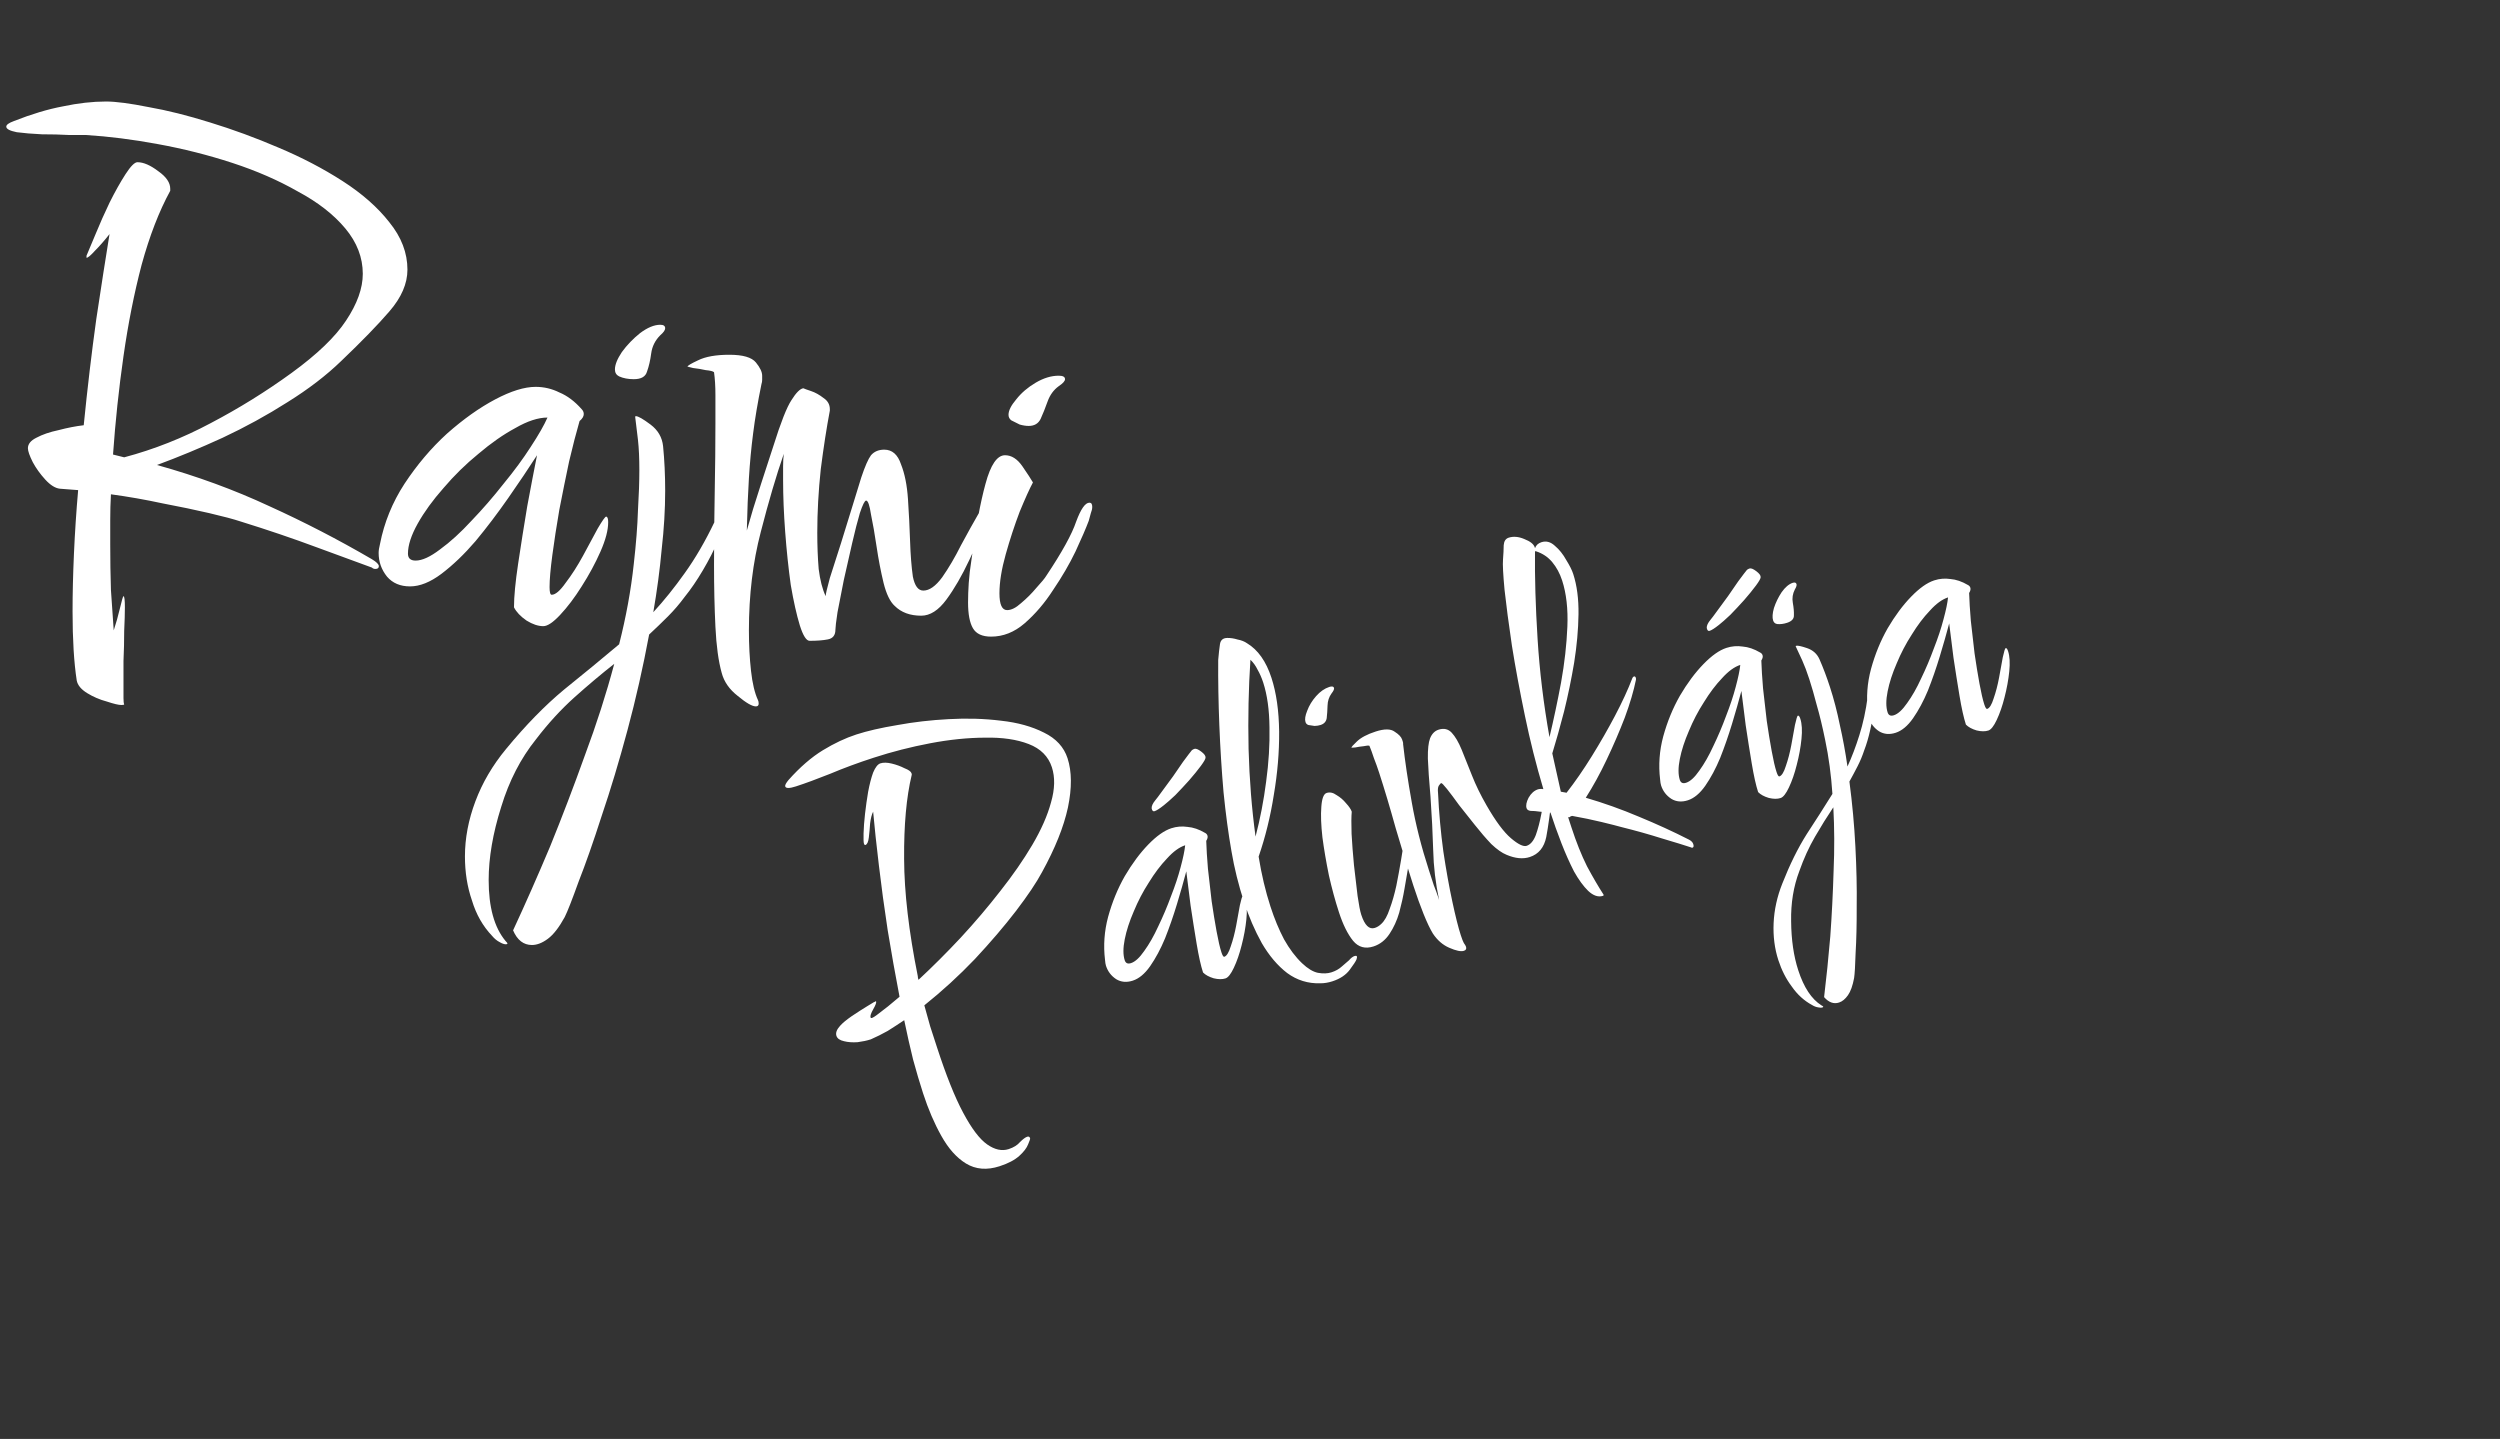 <svg width="172" height="99" viewBox="0 0 172 99" fill="none" xmlns="http://www.w3.org/2000/svg">
<rect x="0" y="0" width="172" height="99" fill="#333333" stroke="none"/>
<path d="M8.352 48.504C8.16 48.504 7.824 48.424 7.344 48.264C6.864 48.136 6.416 47.944 6 47.688C5.584 47.432 5.344 47.144 5.28 46.824C5.088 45.576 4.992 43.992 4.992 42.072C4.992 40.856 5.024 39.528 5.088 38.088C5.152 36.648 5.248 35.192 5.376 33.72L4.128 33.624C3.808 33.592 3.472 33.384 3.12 33C2.768 32.616 2.48 32.216 2.256 31.8C2.032 31.352 1.92 31.032 1.92 30.84C1.92 30.552 2.112 30.312 2.496 30.12C2.912 29.896 3.424 29.72 4.032 29.592C4.64 29.432 5.216 29.32 5.76 29.256C6.016 26.696 6.304 24.264 6.624 21.96C6.976 19.624 7.28 17.672 7.536 16.104C7.184 16.552 6.848 16.936 6.528 17.256C6.24 17.576 6.048 17.736 5.952 17.736V17.592C6.08 17.304 6.288 16.808 6.576 16.104C6.864 15.4 7.184 14.68 7.536 13.944C7.92 13.176 8.288 12.52 8.64 11.976C8.992 11.432 9.264 11.16 9.456 11.16C9.872 11.16 10.352 11.368 10.896 11.784C11.44 12.168 11.712 12.568 11.712 12.984V13.128C10.944 14.536 10.288 16.232 9.744 18.216C9.232 20.168 8.816 22.264 8.496 24.504C8.176 26.744 7.936 29 7.776 31.272L8.544 31.464C10.592 30.92 12.576 30.136 14.496 29.112C16.448 28.088 18.304 26.936 20.064 25.656C21.824 24.376 23.072 23.176 23.808 22.056C24.576 20.904 24.96 19.832 24.96 18.84C24.96 17.72 24.56 16.68 23.76 15.72C22.96 14.76 21.872 13.912 20.496 13.176C19.152 12.408 17.648 11.752 15.984 11.208C14.32 10.664 12.608 10.232 10.848 9.912C9.12 9.592 7.472 9.384 5.904 9.288C5.712 9.288 5.328 9.288 4.752 9.288C4.176 9.256 3.552 9.24 2.88 9.24C2.208 9.208 1.632 9.16 1.152 9.096C0.672 9 0.432 8.872 0.432 8.712C0.432 8.584 0.608 8.456 0.96 8.328C2.176 7.848 3.296 7.512 4.32 7.32C5.376 7.096 6.368 6.984 7.296 6.984C7.968 6.984 8.944 7.112 10.224 7.368C11.504 7.592 12.912 7.944 14.448 8.424C16.016 8.904 17.584 9.48 19.152 10.152C20.752 10.824 22.224 11.592 23.568 12.456C24.912 13.32 25.984 14.264 26.784 15.288C27.616 16.312 28.032 17.4 28.032 18.552C28.032 19.512 27.616 20.472 26.784 21.432C25.984 22.36 24.88 23.496 23.472 24.84C22.448 25.832 21.216 26.776 19.776 27.672C18.368 28.568 16.88 29.384 15.312 30.12C13.776 30.824 12.272 31.448 10.8 31.992C13.552 32.76 16.128 33.704 18.528 34.824C20.928 35.912 23.28 37.128 25.584 38.472C25.904 38.664 26.064 38.824 26.064 38.952C26.064 39.08 25.984 39.144 25.824 39.144C25.728 39.144 25.648 39.112 25.584 39.048C24.72 38.728 23.456 38.264 21.792 37.656C20.16 37.048 18.416 36.456 16.56 35.88C16.08 35.72 15.36 35.528 14.4 35.304C13.44 35.08 12.368 34.856 11.184 34.632C10 34.376 8.816 34.168 7.632 34.008C7.6 34.584 7.584 35.176 7.584 35.784C7.584 36.36 7.584 36.92 7.584 37.464C7.584 38.52 7.6 39.56 7.632 40.584C7.696 41.576 7.76 42.504 7.824 43.368C7.984 42.888 8.128 42.376 8.256 41.832C8.384 41.288 8.464 41.016 8.496 41.016C8.56 41.016 8.592 41.272 8.592 41.784C8.592 42.2 8.576 42.744 8.544 43.416C8.544 44.088 8.528 44.776 8.496 45.48C8.496 46.184 8.496 46.808 8.496 47.352C8.496 47.608 8.496 47.832 8.496 48.024C8.496 48.248 8.512 48.392 8.544 48.456C8.544 48.488 8.48 48.504 8.352 48.504ZM37.379 43.08C37.026 43.08 36.642 42.952 36.227 42.696C35.81 42.408 35.523 42.104 35.362 41.784C35.362 41.048 35.459 40.04 35.651 38.76C35.843 37.48 36.05 36.168 36.275 34.824C36.531 33.448 36.755 32.28 36.947 31.32C36.37 32.216 35.715 33.192 34.978 34.248C34.242 35.304 33.49 36.296 32.722 37.224C31.954 38.12 31.171 38.872 30.37 39.48C29.602 40.056 28.883 40.344 28.21 40.344C27.538 40.344 27.011 40.12 26.627 39.672C26.242 39.192 26.05 38.648 26.05 38.04C26.05 37.88 26.082 37.672 26.146 37.416C26.434 35.944 26.994 34.568 27.826 33.288C28.691 31.976 29.666 30.824 30.755 29.832C31.875 28.84 32.978 28.056 34.066 27.48C35.154 26.904 36.083 26.616 36.85 26.616C37.426 26.616 37.971 26.744 38.483 27C39.026 27.224 39.538 27.608 40.019 28.152C40.114 28.248 40.163 28.36 40.163 28.488C40.163 28.648 40.066 28.808 39.874 28.968C39.651 29.736 39.41 30.664 39.154 31.752C38.931 32.808 38.706 33.912 38.483 35.064C38.291 36.184 38.13 37.224 38.002 38.184C37.874 39.144 37.81 39.88 37.81 40.392C37.81 40.744 37.858 40.92 37.955 40.92C38.211 40.92 38.531 40.648 38.914 40.104C39.331 39.56 39.73 38.936 40.114 38.232C40.498 37.528 40.834 36.904 41.123 36.36C41.443 35.816 41.635 35.544 41.699 35.544C41.794 35.544 41.843 35.672 41.843 35.928C41.843 36.472 41.666 37.144 41.315 37.944C40.962 38.744 40.531 39.544 40.019 40.344C39.538 41.112 39.042 41.768 38.531 42.312C38.05 42.824 37.666 43.08 37.379 43.08ZM28.595 38.568C29.043 38.568 29.602 38.312 30.274 37.8C30.979 37.288 31.698 36.632 32.434 35.832C33.203 35.032 33.938 34.184 34.642 33.288C35.379 32.392 36.002 31.544 36.514 30.744C37.059 29.912 37.443 29.24 37.666 28.728C37.026 28.728 36.291 28.968 35.459 29.448C34.627 29.896 33.779 30.488 32.914 31.224C32.05 31.928 31.25 32.712 30.515 33.576C29.779 34.408 29.186 35.224 28.738 36.024C28.291 36.824 28.067 37.512 28.067 38.088C28.067 38.408 28.242 38.568 28.595 38.568ZM43.603 26.088C43.219 26.088 42.883 26.024 42.596 25.896C42.404 25.8 42.307 25.64 42.307 25.416C42.307 25.096 42.468 24.696 42.788 24.216C43.139 23.736 43.556 23.304 44.035 22.92C44.547 22.536 45.011 22.344 45.428 22.344C45.651 22.344 45.764 22.424 45.764 22.584C45.764 22.712 45.651 22.872 45.428 23.064C45.075 23.416 44.867 23.832 44.803 24.312C44.739 24.792 44.644 25.208 44.516 25.56C44.419 25.912 44.115 26.088 43.603 26.088ZM36.596 65.016C36.02 65.016 35.587 64.68 35.3 64.008C36.132 62.216 36.98 60.296 37.843 58.248C38.675 56.2 39.475 54.104 40.243 51.96C41.044 49.816 41.715 47.72 42.26 45.672C41.364 46.376 40.452 47.144 39.523 47.976C38.596 48.808 37.715 49.768 36.883 50.856C35.828 52.168 35.028 53.72 34.483 55.512C33.907 57.336 33.62 59.016 33.62 60.552C33.62 62.408 34.004 63.8 34.772 64.728C34.867 64.824 34.916 64.888 34.916 64.92C34.883 64.952 34.852 64.968 34.819 64.968C34.691 64.968 34.547 64.92 34.388 64.824C34.196 64.728 34.02 64.584 33.859 64.392C33.219 63.72 32.755 62.904 32.468 61.944C32.148 61.016 31.988 60.008 31.988 58.92C31.988 57.672 32.227 56.408 32.708 55.128C33.188 53.848 33.892 52.648 34.819 51.528C36.163 49.896 37.492 48.536 38.803 47.448C40.115 46.392 41.38 45.352 42.596 44.328C43.075 42.44 43.411 40.6 43.603 38.808C43.764 37.4 43.859 36.168 43.892 35.112C43.956 34.056 43.987 33.128 43.987 32.328C43.987 31.528 43.956 30.84 43.892 30.264C43.828 29.688 43.764 29.16 43.7 28.68C43.7 28.648 43.715 28.632 43.748 28.632C43.907 28.632 44.243 28.824 44.755 29.208C45.267 29.592 45.556 30.088 45.62 30.696C45.715 31.656 45.764 32.68 45.764 33.768C45.764 35.048 45.684 36.392 45.523 37.8C45.395 39.208 45.203 40.648 44.947 42.12C45.684 41.32 46.404 40.424 47.108 39.432C47.843 38.408 48.532 37.224 49.172 35.88C49.364 35.496 49.539 35.304 49.7 35.304C49.828 35.304 49.892 35.416 49.892 35.64C49.892 35.992 49.731 36.504 49.411 37.176C49.123 37.848 48.772 38.536 48.355 39.24C47.94 39.944 47.523 40.552 47.108 41.064C46.755 41.544 46.371 41.992 45.956 42.408C45.539 42.824 45.108 43.24 44.66 43.656C44.243 45.896 43.748 48.088 43.172 50.232C42.596 52.376 42.004 54.344 41.395 56.136C40.819 57.928 40.291 59.432 39.812 60.648C39.364 61.896 39.044 62.712 38.852 63.096C38.468 63.8 38.084 64.296 37.7 64.584C37.316 64.872 36.947 65.016 36.596 65.016ZM52.005 48.6C51.749 48.6 51.333 48.36 50.757 47.88C50.181 47.432 49.813 46.904 49.653 46.296C49.429 45.496 49.285 44.44 49.221 43.128C49.157 41.816 49.125 40.392 49.125 38.856C49.125 37.224 49.141 35.56 49.173 33.864C49.205 32.136 49.221 30.552 49.221 29.112C49.221 28.408 49.221 27.768 49.221 27.192C49.221 26.584 49.189 26.056 49.125 25.608C49.061 25.544 48.869 25.496 48.549 25.464C48.261 25.4 47.973 25.352 47.685 25.32C47.429 25.256 47.301 25.224 47.301 25.224C47.301 25.16 47.541 25.016 48.021 24.792C48.533 24.536 49.253 24.408 50.181 24.408C51.109 24.408 51.717 24.584 52.005 24.936C52.293 25.288 52.437 25.592 52.437 25.848C52.437 25.944 52.437 26.04 52.437 26.136C52.437 26.232 52.421 26.328 52.389 26.424C52.133 27.672 51.941 28.808 51.813 29.832C51.685 30.824 51.589 31.848 51.525 32.904C51.461 33.928 51.413 35.128 51.381 36.504C51.413 36.408 51.557 35.912 51.813 35.016C52.101 34.088 52.565 32.648 53.205 30.696C53.717 29.064 54.133 28.008 54.453 27.528C54.773 27.016 55.045 26.744 55.269 26.712C55.333 26.744 55.509 26.808 55.797 26.904C56.085 27 56.373 27.16 56.661 27.384C56.949 27.576 57.093 27.832 57.093 28.152V28.248C56.869 29.432 56.661 30.776 56.469 32.28C56.309 33.784 56.229 35.24 56.229 36.648C56.229 37.544 56.261 38.376 56.325 39.144C56.421 39.912 56.581 40.536 56.805 41.016C56.805 40.888 56.901 40.472 57.093 39.768C57.317 39.064 57.573 38.264 57.861 37.368C58.149 36.44 58.421 35.56 58.677 34.728C58.933 33.896 59.125 33.272 59.253 32.856C59.509 32.088 59.733 31.576 59.925 31.32C60.149 31.064 60.453 30.936 60.837 30.936C61.381 30.936 61.765 31.272 61.989 31.944C62.245 32.584 62.405 33.384 62.469 34.344C62.533 35.304 62.581 36.264 62.613 37.224C62.645 38.184 62.709 39 62.805 39.672C62.933 40.312 63.173 40.632 63.525 40.632C63.941 40.632 64.373 40.328 64.821 39.72C65.269 39.08 65.701 38.344 66.117 37.512C66.565 36.68 66.965 35.96 67.317 35.352C67.669 34.712 67.941 34.392 68.133 34.392C68.229 34.392 68.277 34.472 68.277 34.632C68.277 34.76 68.229 34.968 68.133 35.256C67.685 36.344 67.205 37.432 66.693 38.52C66.181 39.608 65.653 40.52 65.109 41.256C64.565 41.992 63.989 42.36 63.381 42.36C62.613 42.36 62.005 42.136 61.557 41.688C61.237 41.4 60.981 40.872 60.789 40.104C60.597 39.304 60.437 38.472 60.309 37.608C60.181 36.744 60.053 36.008 59.925 35.4C59.829 34.76 59.717 34.44 59.589 34.44C59.493 34.44 59.349 34.728 59.157 35.304C58.997 35.848 58.821 36.536 58.629 37.368C58.437 38.2 58.245 39.048 58.053 39.912C57.893 40.744 57.749 41.48 57.621 42.12C57.525 42.76 57.477 43.16 57.477 43.32C57.477 43.704 57.301 43.928 56.949 43.992C56.629 44.056 56.213 44.088 55.701 44.088C55.477 44.088 55.253 43.736 55.029 43.032C54.805 42.296 54.597 41.368 54.405 40.248C54.245 39.096 54.117 37.88 54.021 36.6C53.925 35.32 53.877 34.136 53.877 33.048C53.877 32.696 53.877 32.376 53.877 32.088C53.877 31.768 53.893 31.48 53.925 31.224C53.413 32.696 52.885 34.488 52.341 36.6C51.797 38.68 51.525 40.936 51.525 43.368C51.525 44.36 51.573 45.288 51.669 46.152C51.765 47.016 51.925 47.688 52.149 48.168C52.181 48.232 52.197 48.312 52.197 48.408C52.197 48.536 52.133 48.6 52.005 48.6ZM70.778 29.304C70.586 29.304 70.378 29.272 70.154 29.208C69.962 29.112 69.77 29.016 69.578 28.92C69.45 28.824 69.386 28.696 69.386 28.536C69.386 28.248 69.562 27.896 69.914 27.48C70.266 27.032 70.714 26.648 71.258 26.328C71.802 26.008 72.33 25.848 72.842 25.848C73.13 25.848 73.274 25.928 73.274 26.088C73.274 26.216 73.13 26.376 72.842 26.568C72.49 26.824 72.234 27.176 72.074 27.624C71.914 28.072 71.754 28.472 71.594 28.824C71.434 29.144 71.162 29.304 70.778 29.304ZM68.186 43.8C67.578 43.8 67.162 43.608 66.938 43.224C66.714 42.84 66.602 42.248 66.602 41.448C66.602 41.032 66.618 40.584 66.65 40.104C66.682 39.624 66.746 39.08 66.842 38.472C67.13 36.296 67.45 34.568 67.802 33.288C68.154 31.976 68.602 31.32 69.146 31.32C69.594 31.32 69.994 31.576 70.346 32.088C70.698 32.6 70.938 32.968 71.066 33.192C70.842 33.608 70.538 34.28 70.154 35.208C69.802 36.136 69.482 37.112 69.194 38.136C68.906 39.16 68.762 40.056 68.762 40.824C68.762 41.592 68.938 41.976 69.29 41.976C69.578 41.976 69.898 41.816 70.25 41.496C70.634 41.176 70.986 40.824 71.306 40.44C71.658 40.056 71.882 39.784 71.978 39.624C73.066 37.992 73.754 36.744 74.042 35.88C74.362 35.016 74.666 34.584 74.954 34.584C75.082 34.584 75.146 34.68 75.146 34.872C75.146 35 75.114 35.144 75.05 35.304C75.018 35.432 74.97 35.608 74.906 35.832C74.714 36.344 74.41 37.048 73.994 37.944C73.578 38.808 73.066 39.688 72.458 40.584C71.882 41.48 71.226 42.248 70.49 42.888C69.786 43.496 69.018 43.8 68.186 43.8Z" fill="white"/>
<path d="M68.772 80.237C67.9 80.52 67.128 80.457 66.456 80.047C65.811 79.651 65.246 79.016 64.76 78.142C64.281 77.288 63.863 76.314 63.507 75.218C63.277 74.508 63.047 73.73 62.817 72.885C62.607 72.034 62.405 71.135 62.21 70.189C61.823 70.449 61.444 70.696 61.071 70.929C60.691 71.142 60.305 71.335 59.913 71.507C59.649 71.593 59.345 71.658 59.001 71.703C58.65 71.727 58.339 71.704 58.07 71.635C57.78 71.572 57.606 71.449 57.547 71.267C57.481 71.064 57.563 70.835 57.795 70.58C57.958 70.393 58.223 70.172 58.589 69.918C58.976 69.658 59.328 69.432 59.647 69.238C59.965 69.045 60.124 68.948 60.124 68.948C60.145 68.942 60.165 68.935 60.185 68.929C60.199 68.902 60.206 68.888 60.206 68.888C60.226 68.882 60.24 68.889 60.246 68.909C60.267 68.902 60.277 68.899 60.277 68.899C60.303 68.98 60.238 69.159 60.08 69.434C59.923 69.709 59.861 69.898 59.894 69.999C59.907 70.04 59.944 70.05 60.005 70.03C60.066 70.011 60.178 69.941 60.34 69.82C60.592 69.627 60.843 69.433 61.094 69.239C61.358 69.019 61.623 68.798 61.888 68.577C61.596 67.057 61.324 65.531 61.073 63.997C60.835 62.437 60.634 60.955 60.469 59.55C60.298 58.125 60.165 56.89 60.072 55.843C59.976 56.031 59.907 56.301 59.864 56.651C59.841 56.995 59.811 57.319 59.775 57.622C59.739 57.925 59.66 58.097 59.539 58.136C59.498 58.15 59.465 58.116 59.438 58.034C59.412 57.953 59.404 57.72 59.413 57.336C59.423 56.952 59.457 56.503 59.514 55.991C59.572 55.478 59.644 54.973 59.728 54.474C59.827 53.949 59.941 53.508 60.072 53.151C60.224 52.788 60.39 52.577 60.573 52.518C60.776 52.452 61.036 52.457 61.352 52.534C61.669 52.61 61.961 52.717 62.23 52.854C62.513 52.964 62.674 53.08 62.713 53.202C62.733 53.263 62.736 53.307 62.722 53.334C62.36 54.842 62.187 56.76 62.203 59.088C62.212 61.395 62.526 64.086 63.144 67.16C63.143 67.228 63.159 67.312 63.192 67.413C64.157 66.517 65.122 65.553 66.088 64.521C67.068 63.462 67.976 62.393 68.814 61.313C69.673 60.227 70.406 59.17 71.014 58.142C71.636 57.088 72.069 56.106 72.312 55.197C72.575 54.282 72.594 53.479 72.37 52.789C72.126 52.039 71.594 51.505 70.773 51.189C69.953 50.872 68.952 50.726 67.771 50.751C66.584 50.755 65.325 50.884 63.994 51.137C62.663 51.39 61.368 51.721 60.111 52.13C59.035 52.479 58.034 52.849 57.107 53.24C56.193 53.604 55.412 53.892 54.763 54.103C54.316 54.248 54.07 54.249 54.024 54.107C53.997 54.026 54.073 53.878 54.25 53.664C55.039 52.779 55.827 52.097 56.613 51.617C57.399 51.138 58.168 50.776 58.918 50.532C59.669 50.288 60.608 50.072 61.736 49.885C62.858 49.678 64.036 49.542 65.271 49.477C66.527 49.406 67.727 49.442 68.873 49.585C70.012 49.709 70.999 49.983 71.832 50.407C72.659 50.812 73.197 51.399 73.448 52.17C73.744 53.083 73.753 54.213 73.473 55.56C73.186 56.887 72.591 58.37 71.688 60.01C71.312 60.715 70.715 61.605 69.897 62.678C69.093 63.724 68.15 64.827 67.069 65.986C65.981 67.124 64.822 68.185 63.594 69.167C63.725 69.64 63.86 70.124 63.998 70.617C64.156 71.104 64.311 71.581 64.463 72.048C65.089 73.975 65.688 75.474 66.26 76.544C66.839 77.635 67.39 78.364 67.913 78.733C68.436 79.101 68.932 79.209 69.398 79.058C69.743 78.945 70.004 78.782 70.181 78.568C70.385 78.367 70.548 78.247 70.67 78.207C70.771 78.174 70.838 78.208 70.871 78.31C70.884 78.35 70.84 78.488 70.737 78.724C70.64 78.979 70.436 79.248 70.123 79.529C69.811 79.809 69.36 80.046 68.772 80.237ZM84.314 67.314C84.091 67.386 83.821 67.384 83.504 67.307C83.181 67.21 82.936 67.077 82.769 66.907C82.617 66.441 82.47 65.782 82.328 64.93C82.186 64.079 82.048 63.205 81.913 62.306C81.792 61.381 81.693 60.594 81.617 59.946C81.437 60.633 81.222 61.387 80.973 62.208C80.724 63.029 80.451 63.813 80.155 64.56C79.853 65.286 79.511 65.924 79.129 66.475C78.761 66.998 78.364 67.329 77.937 67.468C77.511 67.606 77.13 67.573 76.795 67.368C76.452 67.143 76.219 66.837 76.093 66.452C76.06 66.35 76.038 66.212 76.025 66.036C75.905 65.044 75.977 64.056 76.24 63.073C76.518 62.063 76.899 61.132 77.385 60.279C77.891 59.419 78.429 58.694 79 58.105C79.571 57.516 80.1 57.142 80.587 56.983C80.953 56.865 81.324 56.834 81.701 56.891C82.092 56.921 82.496 57.059 82.912 57.305C82.993 57.346 83.047 57.407 83.073 57.488C83.106 57.59 83.078 57.711 82.989 57.852C83.005 58.385 83.044 59.023 83.106 59.765C83.182 60.481 83.267 61.227 83.362 62.004C83.472 62.753 83.584 63.446 83.701 64.081C83.817 64.716 83.929 65.196 84.034 65.52C84.107 65.743 84.173 65.845 84.234 65.825C84.396 65.773 84.543 65.534 84.675 65.11C84.826 64.68 84.951 64.202 85.05 63.676C85.148 63.151 85.233 62.686 85.303 62.282C85.394 61.871 85.46 61.659 85.5 61.645C85.561 61.626 85.618 61.697 85.671 61.859C85.783 62.204 85.81 62.666 85.751 63.246C85.693 63.826 85.584 64.422 85.424 65.035C85.278 65.621 85.099 66.139 84.886 66.589C84.687 67.013 84.496 67.254 84.314 67.314ZM77.815 66.262C78.099 66.17 78.401 65.892 78.722 65.429C79.063 64.96 79.384 64.395 79.686 63.737C80.008 63.071 80.3 62.382 80.562 61.669C80.844 60.949 81.065 60.283 81.225 59.67C81.398 59.031 81.503 58.525 81.54 58.154C81.134 58.286 80.717 58.59 80.288 59.066C79.853 59.521 79.437 60.071 79.041 60.716C78.638 61.34 78.293 62.002 78.004 62.702C77.709 63.381 77.501 64.02 77.382 64.62C77.263 65.219 77.263 65.702 77.381 66.067C77.447 66.27 77.592 66.335 77.815 66.262ZM79.433 55.811C79.331 55.844 79.264 55.776 79.232 55.607C79.226 55.452 79.312 55.267 79.489 55.053C79.57 54.959 79.727 54.751 79.959 54.429C80.191 54.107 80.44 53.768 80.706 53.412C80.965 53.036 81.193 52.704 81.391 52.416C81.609 52.12 81.742 51.943 81.79 51.882C81.899 51.735 81.97 51.644 82.004 51.611C82.059 51.571 82.116 51.541 82.177 51.521C82.279 51.488 82.433 51.55 82.641 51.707C82.849 51.863 82.949 51.999 82.942 52.114C82.948 52.201 82.842 52.393 82.624 52.688C82.406 52.983 82.133 53.319 81.806 53.694C81.493 54.042 81.177 54.38 80.858 54.709C80.531 55.017 80.27 55.247 80.073 55.401C79.788 55.628 79.575 55.765 79.433 55.811ZM91.67 67.514C91.386 67.606 91.109 67.652 90.839 67.65C89.996 67.677 89.235 67.442 88.557 66.944C87.9 66.44 87.318 65.754 86.812 64.887C86.326 64.013 85.915 63.058 85.579 62.024C85.395 61.456 85.23 60.881 85.086 60.3C84.942 59.718 84.822 59.141 84.725 58.566C84.512 57.357 84.33 56.003 84.179 54.504C84.049 52.999 83.953 51.46 83.89 49.888C83.828 48.315 83.802 46.821 83.813 45.404C83.85 44.966 83.89 44.605 83.933 44.322C83.975 44.039 84.141 43.895 84.432 43.891C84.654 43.886 84.89 43.921 85.139 43.997C85.402 44.047 85.621 44.133 85.795 44.255C86.547 44.706 87.108 45.5 87.477 46.636C87.813 47.671 87.989 48.903 88.005 50.334C88.015 51.744 87.893 53.197 87.638 54.693C87.405 56.182 87.056 57.596 86.594 58.935C86.794 60.171 87.065 61.316 87.408 62.371C87.678 63.203 87.99 63.955 88.342 64.625C88.715 65.289 89.129 65.839 89.585 66.274C89.973 66.641 90.336 66.86 90.672 66.93C91.03 66.993 91.34 66.982 91.604 66.896C91.888 66.804 92.125 66.671 92.315 66.497C92.526 66.317 92.692 66.173 92.814 66.066C92.944 65.912 93.069 65.815 93.191 65.775C93.353 65.722 93.4 65.797 93.331 65.999C93.283 66.127 93.126 66.368 92.86 66.724C92.594 67.079 92.198 67.343 91.67 67.514ZM86.382 57.557C86.702 56.331 86.944 55.075 87.109 53.788C87.288 52.474 87.365 51.226 87.34 50.045C87.329 48.838 87.185 47.808 86.908 46.956C86.802 46.631 86.673 46.337 86.52 46.072C86.387 45.801 86.224 45.574 86.029 45.391C85.9 47.339 85.857 49.383 85.902 51.522C85.96 53.634 86.12 55.646 86.382 57.557ZM90.859 49.878C90.737 49.917 90.599 49.94 90.444 49.945C90.302 49.924 90.161 49.903 90.019 49.881C89.918 49.847 89.851 49.779 89.818 49.677C89.759 49.495 89.798 49.235 89.936 48.899C90.067 48.542 90.272 48.207 90.55 47.892C90.829 47.577 91.131 47.367 91.456 47.261C91.638 47.202 91.746 47.223 91.779 47.324C91.806 47.406 91.747 47.537 91.604 47.718C91.434 47.953 91.344 48.228 91.335 48.545C91.326 48.862 91.307 49.149 91.278 49.405C91.242 49.641 91.103 49.798 90.859 49.878ZM94.498 65.115C93.93 65.299 93.462 65.171 93.094 64.73C92.72 64.268 92.394 63.611 92.118 62.759C91.86 61.968 91.631 61.123 91.428 60.224C91.24 59.298 91.091 58.427 90.983 57.61C90.888 56.766 90.863 56.067 90.907 55.514C90.946 54.941 91.066 54.622 91.269 54.556C91.492 54.483 91.721 54.532 91.956 54.703C92.204 54.846 92.422 55.034 92.609 55.264C92.817 55.489 92.947 55.682 93 55.844C92.97 56.168 92.966 56.674 92.988 57.362C93.024 58.023 93.079 58.746 93.154 59.529C93.243 60.285 93.325 60.987 93.401 61.636C93.491 62.257 93.575 62.689 93.654 62.933C93.892 63.663 94.203 63.966 94.589 63.84C94.751 63.788 94.9 63.694 95.036 63.561C95.26 63.353 95.452 63.011 95.61 62.533C95.79 62.048 95.942 61.517 96.068 60.937C96.187 60.338 96.293 59.765 96.384 59.219C96.47 58.653 96.544 58.192 96.608 57.835C96.664 57.457 96.713 57.262 96.754 57.249C96.835 57.222 96.902 57.291 96.954 57.453C97.014 57.635 97.038 57.953 97.028 58.405C97.011 58.836 96.957 59.291 96.866 59.77C96.803 60.127 96.725 60.578 96.633 61.124C96.541 61.669 96.419 62.225 96.266 62.791C96.107 63.336 95.884 63.823 95.597 64.253C95.311 64.683 94.944 64.97 94.498 65.115ZM100.717 65.416C100.514 65.482 100.177 65.412 99.707 65.206C99.263 65.014 98.887 64.687 98.581 64.226C98.387 63.907 98.175 63.46 97.943 62.885C97.711 62.31 97.477 61.657 97.239 60.927C96.844 59.709 96.439 58.394 96.025 56.981C95.631 55.561 95.252 54.294 94.89 53.178C94.771 52.812 94.649 52.471 94.523 52.153C94.418 51.828 94.315 51.547 94.216 51.31C94.162 51.283 94.03 51.292 93.821 51.338C93.625 51.357 93.433 51.386 93.243 51.425C93.068 51.437 92.98 51.443 92.98 51.443C92.967 51.402 93.09 51.261 93.348 51.02C93.62 50.753 94.05 50.523 94.638 50.332C95.247 50.134 95.685 50.138 95.954 50.342C96.236 50.52 96.406 50.7 96.466 50.882C96.479 50.923 96.495 50.974 96.515 51.034C96.535 51.095 96.541 51.149 96.534 51.197C96.66 52.344 96.859 53.682 97.131 55.208C97.396 56.715 97.789 58.27 98.31 59.872C98.435 60.258 98.547 60.603 98.646 60.907C98.759 61.185 98.851 61.435 98.924 61.658L99.013 61.932C98.765 60.756 98.629 59.612 98.604 58.498C98.572 57.365 98.51 56.14 98.419 54.824C98.32 53.689 98.259 52.812 98.237 52.191C98.228 51.543 98.279 51.078 98.389 50.796C98.513 50.486 98.707 50.289 98.97 50.203C99.335 50.084 99.639 50.154 99.879 50.412C100.12 50.67 100.347 51.057 100.559 51.571C100.771 52.086 101.009 52.681 101.274 53.358C101.532 54.014 101.867 54.701 102.28 55.419C102.9 56.497 103.457 57.247 103.953 57.669C104.449 58.091 104.809 58.265 105.032 58.193C105.296 58.107 105.507 57.859 105.665 57.449C105.817 57.018 105.942 56.54 106.04 56.015C106.139 55.489 106.226 55.035 106.304 54.651C106.394 54.24 106.501 54.015 106.622 53.975C106.683 53.955 106.73 53.996 106.763 54.097C106.79 54.179 106.802 54.32 106.8 54.523C106.662 55.824 106.523 56.845 106.383 57.586C106.235 58.307 105.857 58.766 105.249 58.964C104.782 59.115 104.25 59.064 103.651 58.81C103.342 58.686 102.993 58.441 102.604 58.073C102.229 57.679 101.852 57.241 101.471 56.759C101.09 56.277 100.729 55.823 100.388 55.395C100.061 54.941 99.784 54.571 99.557 54.286C99.329 54.001 99.195 53.865 99.155 53.878C99.114 53.891 99.056 53.955 98.981 54.069C98.927 54.176 98.912 54.338 98.937 54.554C99.001 55.924 99.123 57.264 99.301 58.574C99.494 59.858 99.701 61.013 99.923 62.04C100.138 63.047 100.331 63.814 100.502 64.342C100.588 64.605 100.658 64.785 100.711 64.879C100.791 64.988 100.841 65.073 100.861 65.134C100.907 65.276 100.859 65.37 100.717 65.416ZM110.285 61.634C109.961 61.739 109.621 61.626 109.266 61.292C108.938 60.973 108.614 60.528 108.294 59.959C107.988 59.363 107.7 58.717 107.429 58.02C107.151 57.303 106.903 56.609 106.685 55.94L106.675 55.909C106.419 55.88 106.177 55.858 105.947 55.843C105.712 55.807 105.492 55.789 105.29 55.788C105.149 55.766 105.061 55.705 105.028 55.603C104.969 55.421 105.015 55.182 105.165 54.886C105.336 54.584 105.554 54.39 105.817 54.304C105.878 54.284 105.976 54.275 106.111 54.276C106.118 54.296 106.141 54.3 106.182 54.286C105.688 52.63 105.266 50.95 104.915 49.247C104.557 47.524 104.259 45.916 104.02 44.424C103.796 42.904 103.627 41.624 103.513 40.584C103.413 39.518 103.378 38.823 103.407 38.499C103.437 38.108 103.453 37.778 103.455 37.508C103.478 37.231 103.59 37.06 103.793 36.994C104.118 36.889 104.475 36.918 104.865 37.083C105.276 37.242 105.517 37.432 105.59 37.655L105.609 37.716C105.678 37.514 105.824 37.377 106.048 37.305C106.372 37.199 106.679 37.279 106.967 37.544C107.275 37.803 107.539 38.132 107.759 38.532C107.992 38.905 108.151 39.223 108.237 39.487C108.494 40.278 108.615 41.203 108.601 42.263C108.586 43.322 108.486 44.431 108.302 45.59C108.111 46.728 107.88 47.846 107.609 48.944C107.331 50.021 107.06 50.984 106.798 51.832C106.895 52.271 106.993 52.711 107.091 53.15C107.189 53.589 107.287 54.028 107.385 54.468L107.779 54.541C108.365 53.79 108.944 52.951 109.518 52.025C110.092 51.098 110.622 50.175 111.108 49.254C111.607 48.306 112.009 47.436 112.312 46.642C112.339 46.588 112.373 46.555 112.414 46.542C112.474 46.522 112.518 46.553 112.544 46.634C112.558 46.674 112.561 46.718 112.554 46.765C112.399 47.533 112.143 48.402 111.785 49.37C111.42 50.319 111.005 51.284 110.538 52.265C110.086 53.22 109.607 54.093 109.102 54.885C110.34 55.246 111.558 55.68 112.755 56.188C113.973 56.69 115.119 57.215 116.194 57.763C116.355 57.845 116.456 57.947 116.495 58.069C116.541 58.211 116.524 58.295 116.443 58.321C116.402 58.334 116.379 58.331 116.372 58.31C115.894 58.152 115.221 57.944 114.353 57.688C113.478 57.411 112.552 57.151 111.576 56.908C111.28 56.825 110.815 56.706 110.182 56.553C109.549 56.4 108.876 56.26 108.161 56.133L108.07 56.163C108.05 56.169 108.023 56.189 107.989 56.223C107.968 56.229 107.935 56.229 107.887 56.222L108.115 56.922C108.445 57.937 108.802 58.83 109.187 59.602C109.587 60.347 109.966 60.997 110.326 61.553C110.339 61.594 110.326 61.621 110.285 61.634ZM106.604 50.717C106.889 49.526 107.155 48.273 107.401 46.959C107.641 45.625 107.785 44.344 107.835 43.117C107.885 41.889 107.765 40.829 107.475 39.937C107.317 39.45 107.09 39.03 106.796 38.677C106.502 38.324 106.13 38.074 105.679 37.929C105.658 37.936 105.635 37.932 105.608 37.919C105.587 39.72 105.646 41.731 105.785 43.951C105.923 46.172 106.196 48.427 106.604 50.717ZM122.505 54.905C122.282 54.977 122.012 54.975 121.695 54.898C121.372 54.802 121.127 54.668 120.96 54.498C120.808 54.032 120.661 53.373 120.519 52.522C120.377 51.67 120.239 50.796 120.104 49.897C119.983 48.972 119.884 48.185 119.808 47.537C119.628 48.224 119.413 48.978 119.164 49.799C118.914 50.62 118.642 51.404 118.346 52.151C118.044 52.877 117.702 53.516 117.32 54.066C116.952 54.589 116.554 54.92 116.128 55.059C115.702 55.197 115.321 55.164 114.986 54.959C114.643 54.734 114.409 54.428 114.284 54.043C114.251 53.941 114.229 53.803 114.216 53.627C114.096 52.635 114.167 51.647 114.431 50.664C114.709 49.654 115.09 48.723 115.576 47.87C116.081 47.01 116.62 46.285 117.191 45.696C117.762 45.107 118.291 44.733 118.778 44.575C119.143 44.456 119.515 44.425 119.892 44.482C120.283 44.512 120.687 44.65 121.103 44.896C121.184 44.937 121.237 44.998 121.264 45.079C121.297 45.181 121.269 45.302 121.18 45.443C121.196 45.976 121.235 46.614 121.297 47.356C121.373 48.072 121.458 48.818 121.553 49.595C121.662 50.344 121.775 51.037 121.892 51.672C122.008 52.307 122.119 52.787 122.225 53.111C122.297 53.334 122.364 53.436 122.425 53.416C122.587 53.364 122.734 53.125 122.866 52.701C123.017 52.271 123.142 51.793 123.241 51.267C123.339 50.742 123.424 50.277 123.494 49.873C123.585 49.462 123.651 49.25 123.691 49.236C123.752 49.217 123.809 49.288 123.862 49.45C123.974 49.795 124.001 50.258 123.942 50.837C123.884 51.417 123.775 52.013 123.615 52.626C123.469 53.212 123.29 53.73 123.077 54.18C122.878 54.604 122.687 54.845 122.505 54.905ZM116.006 53.853C116.29 53.761 116.592 53.483 116.913 53.02C117.254 52.551 117.575 51.986 117.877 51.328C118.199 50.662 118.491 49.973 118.753 49.26C119.035 48.54 119.256 47.874 119.416 47.261C119.589 46.621 119.694 46.116 119.731 45.746C119.325 45.877 118.908 46.181 118.479 46.657C118.044 47.112 117.628 47.662 117.232 48.307C116.829 48.931 116.483 49.593 116.195 50.293C115.9 50.972 115.692 51.611 115.573 52.211C115.454 52.81 115.454 53.293 115.572 53.658C115.638 53.861 115.783 53.926 116.006 53.853ZM117.623 43.402C117.522 43.435 117.455 43.367 117.423 43.198C117.417 43.043 117.503 42.858 117.68 42.644C117.761 42.55 117.918 42.342 118.15 42.02C118.382 41.698 118.631 41.359 118.896 41.003C119.156 40.627 119.384 40.295 119.582 40.007C119.8 39.711 119.933 39.534 119.981 39.473C120.09 39.326 120.161 39.235 120.195 39.202C120.25 39.162 120.307 39.132 120.368 39.112C120.469 39.079 120.624 39.141 120.832 39.298C121.04 39.454 121.14 39.59 121.133 39.705C121.139 39.792 121.033 39.984 120.815 40.279C120.596 40.574 120.324 40.91 119.997 41.285C119.684 41.633 119.368 41.972 119.048 42.3C118.722 42.608 118.461 42.838 118.264 42.992C117.979 43.219 117.765 43.356 117.623 43.402ZM122.951 42.849C122.708 42.928 122.481 42.956 122.272 42.934C122.131 42.913 122.037 42.832 121.991 42.69C121.925 42.487 121.944 42.2 122.048 41.83C122.172 41.453 122.347 41.093 122.572 40.751C122.818 40.402 123.073 40.185 123.336 40.099C123.478 40.053 123.566 40.081 123.599 40.182C123.625 40.263 123.587 40.388 123.485 40.556C123.334 40.851 123.288 41.158 123.346 41.475C123.404 41.793 123.429 42.076 123.421 42.326C123.432 42.569 123.276 42.743 122.951 42.849ZM126.527 68.974C126.162 69.093 125.819 68.969 125.498 68.602C125.656 67.294 125.798 65.902 125.924 64.426C126.03 62.956 126.105 61.462 126.151 59.945C126.216 58.42 126.21 56.953 126.133 55.542C125.71 56.173 125.29 56.848 124.873 57.567C124.456 58.286 124.096 59.076 123.793 59.937C123.394 60.986 123.206 62.135 123.23 63.383C123.241 64.659 123.404 65.783 123.721 66.757C124.103 67.934 124.633 68.737 125.312 69.167C125.392 69.208 125.436 69.239 125.442 69.259C125.429 69.286 125.412 69.303 125.391 69.31C125.31 69.336 125.209 69.335 125.088 69.307C124.946 69.286 124.805 69.231 124.664 69.142C124.12 68.848 123.658 68.426 123.277 67.877C122.883 67.354 122.574 66.748 122.35 66.058C122.093 65.267 121.985 64.416 122.025 63.506C122.066 62.595 122.265 61.689 122.623 60.788C123.139 59.477 123.7 58.341 124.308 57.38C124.922 56.441 125.51 55.521 126.07 54.621C125.985 53.325 125.819 52.089 125.572 50.914C125.383 49.988 125.19 49.187 124.993 48.511C124.816 47.828 124.645 47.233 124.48 46.726C124.315 46.219 124.153 45.789 123.994 45.437C123.835 45.085 123.685 44.763 123.546 44.472C123.539 44.452 123.546 44.438 123.567 44.432C123.668 44.399 123.921 44.452 124.324 44.59C124.728 44.727 125.013 44.983 125.179 45.355C125.437 45.944 125.679 46.583 125.903 47.273C126.166 48.085 126.393 48.953 126.581 49.879C126.79 50.798 126.965 51.751 127.106 52.737C127.408 52.078 127.68 51.361 127.922 50.587C128.177 49.786 128.37 48.894 128.499 47.91C128.541 47.627 128.613 47.469 128.715 47.436C128.796 47.41 128.86 47.468 128.906 47.609C128.978 47.833 128.982 48.19 128.918 48.682C128.874 49.168 128.792 49.676 128.674 50.209C128.555 50.741 128.416 51.212 128.258 51.622C128.134 51.999 127.983 52.362 127.804 52.712C127.626 53.061 127.438 53.414 127.24 53.77C127.438 55.276 127.575 56.768 127.651 58.246C127.728 59.724 127.758 61.094 127.741 62.355C127.745 63.61 127.72 64.672 127.667 65.542C127.64 66.426 127.605 67.009 127.562 67.292C127.464 67.817 127.323 68.211 127.138 68.473C126.954 68.734 126.751 68.902 126.527 68.974ZM136.8 50.26C136.577 50.332 136.307 50.33 135.991 50.254C135.668 50.157 135.422 50.023 135.255 49.853C135.104 49.387 134.957 48.728 134.815 47.877C134.673 47.026 134.534 46.151 134.4 45.252C134.278 44.327 134.18 43.541 134.104 42.892C133.923 43.579 133.708 44.333 133.459 45.154C133.21 45.975 132.938 46.759 132.642 47.506C132.34 48.232 131.997 48.871 131.615 49.421C131.247 49.944 130.85 50.275 130.424 50.414C129.998 50.552 129.617 50.519 129.281 50.314C128.939 50.089 128.705 49.783 128.58 49.398C128.547 49.296 128.524 49.158 128.512 48.982C128.391 47.99 128.463 47.002 128.727 46.019C129.004 45.009 129.386 44.078 129.871 43.225C130.377 42.365 130.915 41.64 131.487 41.051C132.058 40.462 132.587 40.088 133.074 39.93C133.439 39.811 133.81 39.78 134.188 39.837C134.579 39.867 134.982 40.005 135.399 40.251C135.48 40.292 135.533 40.353 135.559 40.434C135.592 40.536 135.564 40.657 135.476 40.798C135.492 41.331 135.531 41.969 135.593 42.711C135.668 43.427 135.754 44.173 135.849 44.95C135.958 45.7 136.071 46.392 136.187 47.027C136.304 47.662 136.415 48.142 136.52 48.466C136.593 48.69 136.66 48.791 136.721 48.772C136.883 48.719 137.03 48.48 137.161 48.056C137.313 47.626 137.438 47.148 137.536 46.622C137.635 46.097 137.719 45.632 137.79 45.228C137.881 44.817 137.946 44.605 137.987 44.592C138.048 44.572 138.105 44.643 138.157 44.805C138.269 45.15 138.296 45.613 138.238 46.192C138.179 46.772 138.07 47.368 137.911 47.981C137.764 48.567 137.585 49.085 137.373 49.535C137.174 49.959 136.983 50.2 136.8 50.26ZM130.301 49.209C130.585 49.116 130.888 48.839 131.208 48.376C131.549 47.906 131.871 47.342 132.172 46.683C132.495 46.017 132.787 45.328 133.048 44.615C133.33 43.895 133.551 43.229 133.711 42.616C133.885 41.977 133.99 41.471 134.026 41.101C133.62 41.233 133.203 41.536 132.775 42.012C132.339 42.468 131.924 43.017 131.528 43.662C131.125 44.286 130.779 44.948 130.49 45.648C130.195 46.327 129.988 46.966 129.869 47.566C129.749 48.165 129.749 48.648 129.868 49.013C129.934 49.216 130.078 49.281 130.301 49.209Z" fill="white"/>
</svg>
